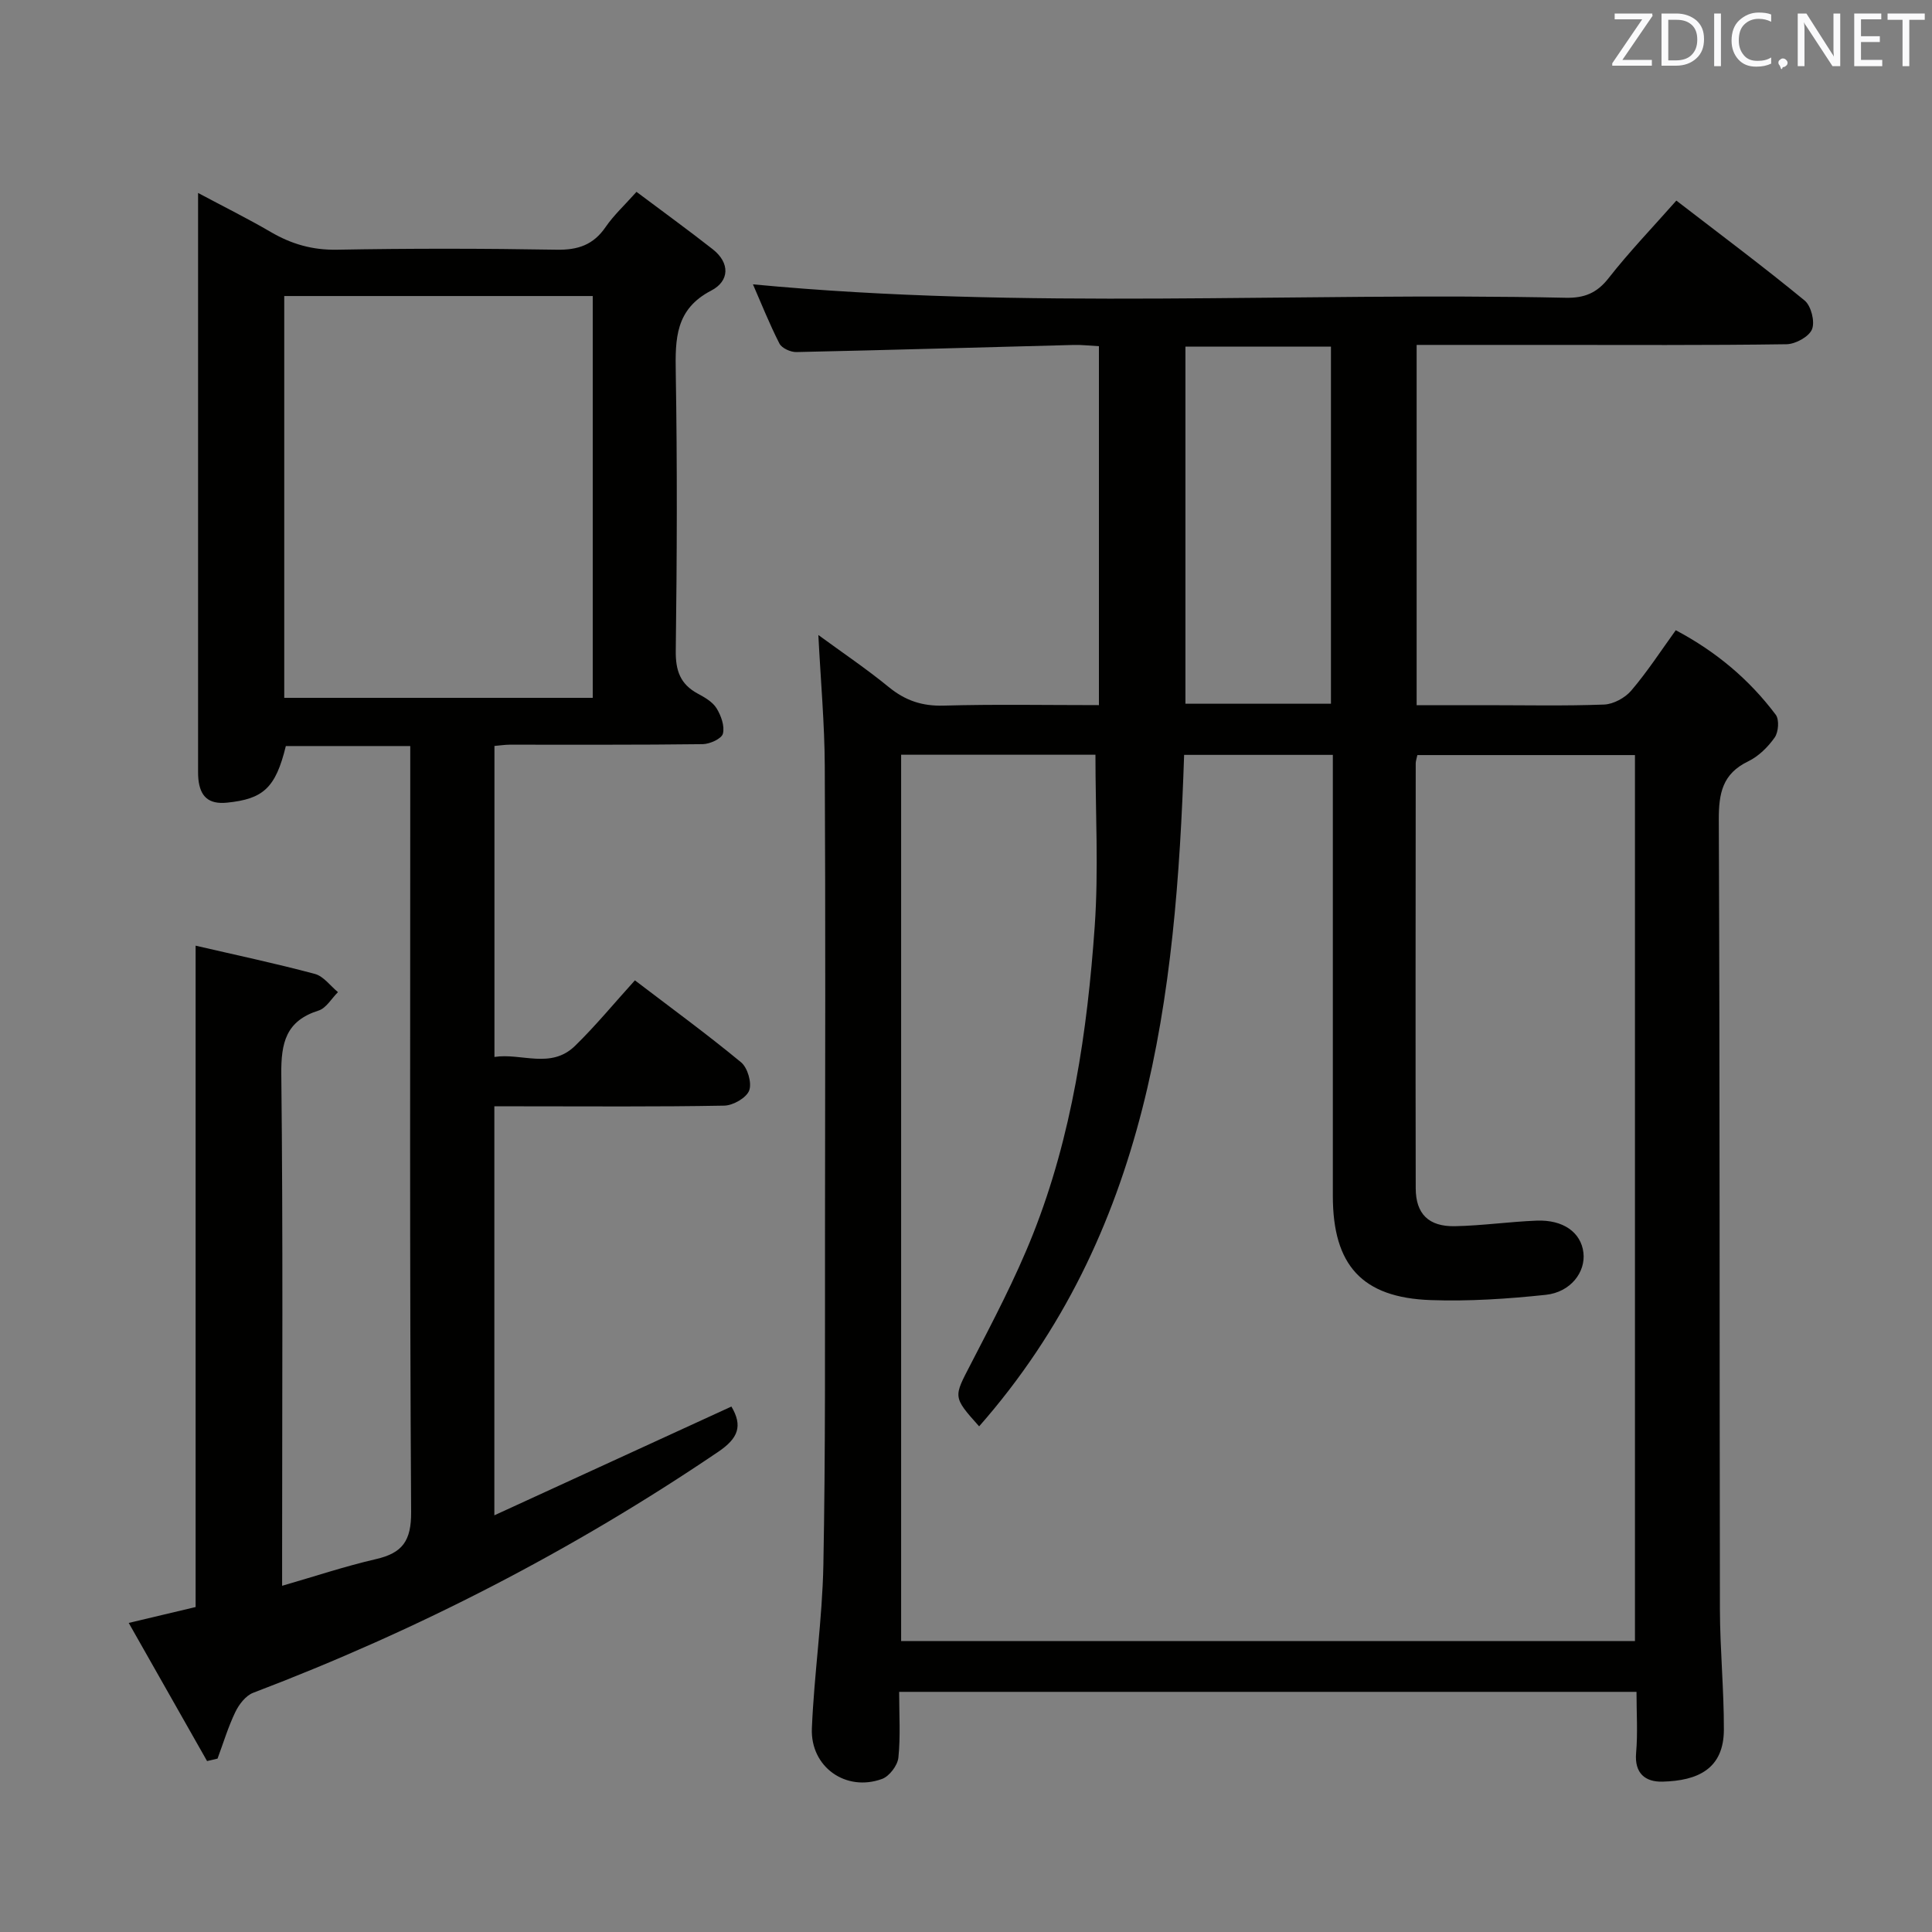 <svg enable-background="new 0 0 400 400" viewBox="0 0 400 400" xmlns="http://www.w3.org/2000/svg"><rect x="0" y="0" width="400" height="400" fill="#808080" stroke="none"/><path d="m346.95 130.48c8.47 4.5 15.26 10.26 20.7 17.5.76 1.01.57 3.59-.22 4.71-1.39 1.98-3.34 3.9-5.49 4.94-5.33 2.57-6.1 6.61-6.08 12.1.23 54.48.13 108.97.23 163.45.02 8.31.84 16.62.82 24.93-.02 8.1-5.37 10.58-12.71 10.76-3.52.09-5.84-1.68-5.46-5.97.36-4.09.08-8.24.08-12.62-51.06 0-101.6 0-152.66 0 0 4.73.3 9.22-.16 13.63-.17 1.61-1.87 3.85-3.38 4.4-7.47 2.73-14.86-2.46-14.53-10.48.47-11.28 2.16-22.52 2.38-33.79.45-23.48.31-46.98.34-70.47.04-31.66.11-63.32-.05-94.97-.04-8.77-.84-17.54-1.33-27.13 4.98 3.65 9.96 7 14.58 10.78 3.41 2.79 6.9 3.97 11.35 3.84 10.62-.3 21.25-.1 32.16-.1 0-24.89 0-49.31 0-74.31-1.74-.09-3.51-.31-5.28-.26-19.12.49-38.24 1.06-57.36 1.47-1.19.03-3.01-.8-3.5-1.75-2.09-4.09-3.79-8.38-5.49-12.27 56.17 5.35 112.26 1.57 168.26 2.78 3.83.08 6.45-.94 8.89-4.06 4.28-5.47 9.13-10.51 14.03-16.06 9.07 6.99 17.97 13.63 26.55 20.68 1.35 1.11 2.18 4.37 1.54 5.96-.61 1.53-3.41 3.07-5.27 3.1-16.66.24-33.32.14-49.98.14-8.79 0-17.58 0-26.61 0v74.59h14.33c8.16 0 16.34.18 24.49-.13 1.94-.08 4.34-1.39 5.62-2.9 3.32-3.89 6.12-8.21 9.21-12.49zm-160.38 25.78v183.5h151.93c0-61.29 0-122.32 0-183.43-15.23 0-30.13 0-45.05 0-.16.77-.34 1.24-.34 1.71-.02 29.33-.06 58.65 0 87.98.01 5.3 2.67 7.96 8.12 7.85 5.64-.11 11.27-.93 16.91-1.15 5.53-.22 9.19 2.45 9.69 6.62.48 4.03-2.64 8.19-7.79 8.74-7.9.84-15.91 1.37-23.84 1.09-14.22-.5-20.25-7.25-20.25-21.57-.01-28.66 0-57.32 0-85.98 0-1.76 0-3.53 0-5.33-10.61 0-20.53 0-30.79 0-1.68 50.26-7.35 99.09-42.44 139.02-5.52-6.16-5.28-6.04-1.75-12.86 4.57-8.84 9.24-17.7 12.9-26.93 8.09-20.42 11.25-42 12.78-63.74.82-11.7.15-23.5.15-35.52-12.97 0-26.41 0-40.23 0zm58.86-84.5v73.94h30.13c0-24.82 0-49.33 0-73.94-10.3 0-20.21 0-30.13 0z" fill="#010100"/><path d="m42.87 364.61c-5.27-9.29-10.53-18.57-16.22-28.6 5.21-1.24 9.61-2.28 13.85-3.29 0-45.69 0-91.08 0-136.93 8.31 1.93 16.55 3.67 24.69 5.85 1.8.48 3.2 2.47 4.78 3.77-1.32 1.31-2.43 3.31-4 3.81-6.78 2.14-7.8 6.66-7.73 13.24.37 32.99.17 65.98.17 98.97v6.89c6.83-1.97 13.05-4.05 19.42-5.52 5.49-1.26 7.33-3.77 7.29-9.77-.32-50.82-.18-101.64-.18-152.46 0-1.95 0-3.89 0-6.11-8.98 0-17.39 0-25.76 0-2.11 8.67-4.67 10.96-12.16 11.72-3.87.39-5.58-1.29-5.95-4.88-.05-.5-.06-1-.06-1.5 0-39.65 0-79.31 0-119.85 5.33 2.85 10.29 5.3 15.06 8.09 4.28 2.5 8.62 3.75 13.69 3.66 15.16-.28 30.33-.26 45.49 0 4.41.08 7.6-1 10.13-4.69 1.68-2.45 3.92-4.51 6.4-7.29 5.26 3.95 10.6 7.82 15.78 11.88 3.64 2.86 3.46 6.6-.29 8.55-7.46 3.86-7.48 10.01-7.36 17.06.32 19.16.25 38.32 0 57.48-.06 4.14.92 6.96 4.56 8.92 1.45.78 3.08 1.72 3.89 3.04.93 1.51 1.71 3.68 1.31 5.25-.27 1.04-2.7 2.15-4.18 2.17-13.33.17-26.66.1-39.99.11-.96 0-1.92.16-3.13.26v64.39c5.57-.87 11.67 2.59 16.68-2.29 4.28-4.17 8.09-8.82 12.4-13.57 7.38 5.63 14.86 11.09 21.98 16.97 1.36 1.12 2.27 4.28 1.68 5.84-.58 1.52-3.34 3.1-5.17 3.13-13.99.26-27.99.14-41.99.14-1.78 0-3.57 0-5.6 0v84.68c16.64-7.64 32.81-15.05 49.08-22.52 2.38 4.02 1.42 6.56-2.71 9.36-30.15 20.43-62.27 36.96-96.29 49.9-1.54.58-2.94 2.39-3.7 3.97-1.49 3.09-2.49 6.43-3.69 9.66-.74.18-1.45.34-2.17.51zm79.85-303.32c-21.5 0-42.58 0-63.87 0v83.19h63.87c0-27.77 0-55.2 0-83.19z" fill="#010100"/><g fill="#fafafb"><path d="m342.2 3.2-6.3 9.2h6.1v1.2h-8.2v-.5l6.2-9.1h-5.7v-1.2h7.8v.4z"/><path d="m344 13.7v-10.9h3.1c1.6 0 3 .5 4.1 1.4 1.1 1 1.6 2.2 1.6 3.9s-.5 3-1.6 4-2.5 1.5-4.2 1.5h-3zm1.4-9.6v8.4h1.6c1.4 0 2.5-.4 3.2-1.1.8-.8 1.2-1.8 1.2-3.2s-.4-2.4-1.2-3.1-1.8-1-3.1-1z"/><path d="m356.3 2.8v10.9h-1.4v-10.9z"/><path d="m366.6 13.2c-.8.4-1.8.6-3 .6-1.6 0-2.8-.5-3.7-1.5s-1.4-2.3-1.4-3.9c0-1.7.5-3.2 1.6-4.2s2.4-1.6 4-1.6c1 0 1.9.1 2.6.4v1.5c-.8-.4-1.6-.6-2.6-.6-1.2 0-2.2.4-3 1.2s-1.1 1.9-1.1 3.3c0 1.3.4 2.3 1.1 3.1s1.6 1.1 2.8 1.1c1.1 0 2-.2 2.8-.7v1.3z"/><path d="m368.2 13c0-.3.1-.5.3-.6.2-.2.4-.3.6-.3.3 0 .5.1.7.3s.3.4.3.6-.1.5-.3.6c-.2.2-.4.3-.7.3-.3 1-.5-.1-.6-.3-.2-.2-.3-.4-.3-.6z"/><path d="m381.1 13.7h-1.7l-5.5-8.4c-.2-.2-.3-.5-.4-.7 0 .2.1.8.1 1.5v7.6h-1.4v-10.9h1.8l5.3 8.3c.3.4.4.6.4.8 0-.3-.1-.8-.1-1.6v-7.5h1.4v10.9z"/><path d="m389.7 13.7h-5.8v-10.9h5.6v1.2h-4.2v3.5h3.9v1.2h-3.9v3.7h4.4z"/><path d="m398.4 4.1h-3.1v9.6h-1.4v-9.6h-3.1v-1.3h7.7v1.3z"/></g></svg>